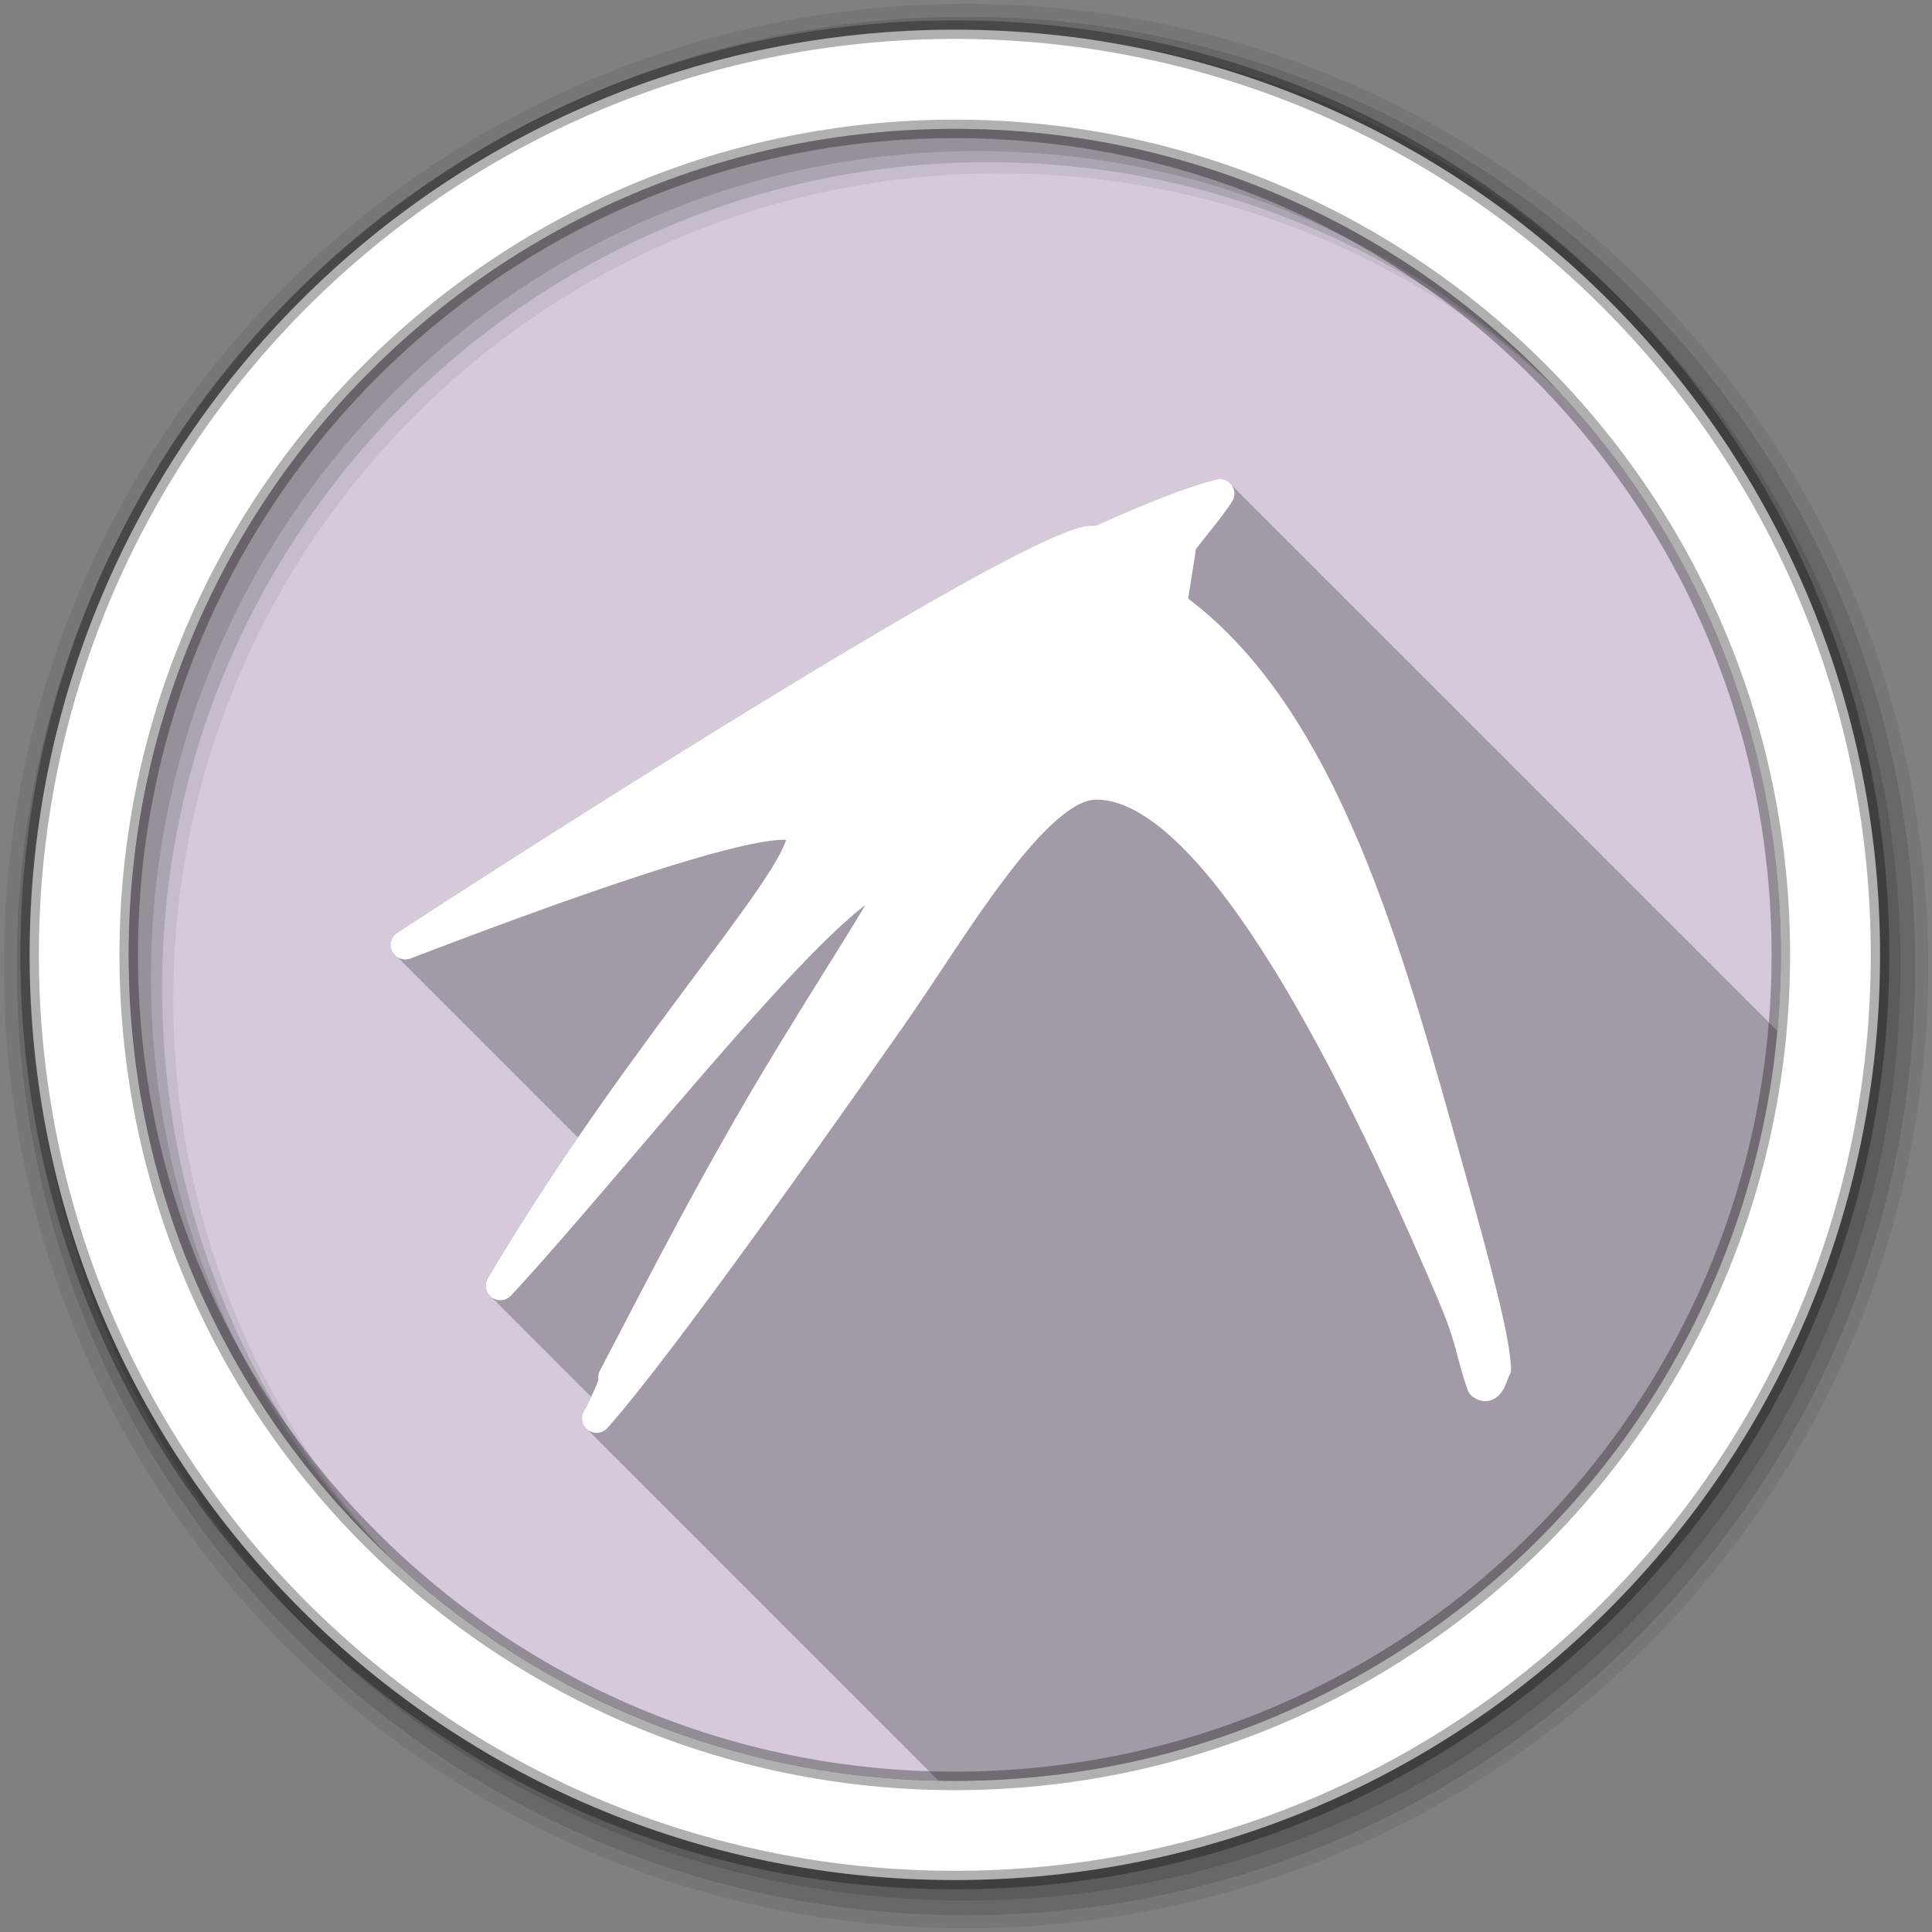 <?xml version="1.0" encoding="UTF-8" standalone="no"?>
<svg xmlns="http://www.w3.org/2000/svg" height="512" viewBox="0 0 512 512" width="512" version="1.1">
 <rect x="0" y="0" width="512" height="512" fill="#808080" stroke="none"/>
 <g id="g4" fill-rule="evenodd">
  <path id="path6" fill="#D5C9DA" d="m471.95 253.05c0 120.9-98.01 218.9-218.9 218.9-120.9 0-218.9-98.01-218.9-218.9 0-120.9 98.01-218.9 218.9-218.9 120.9 0 218.9 98.01 218.9 218.9"/>
  <path id="path8" fill-opacity="0.235" d="m323.06 126.97c-0.242 0.009-0.483 0.04-0.719 0.094-10.155 2.547-23.15 8.342-31.719 12.188-1.212-0.2-2.303 0.063-3.344 0.281-1.708 0.358-3.597 0.983-5.813 1.875-4.431 1.783-10.153 4.609-16.969 8.219-13.632 7.22-31.552 17.651-50.844 29.31-38.583 23.323-82.62 51.52-108.34 68.25-1.612 1.088-2.164 3.205-1.281 4.938 0.305 0.599 0.757 1.083 1.281 1.438 0.276 0.396 0.614 0.74 1 1 0.276 0.396 0.614 0.74 1 1 0.277 0.397 0.612 0.74 1 1 0.262 0.374 0.576 0.685 0.938 0.938 0.281 0.42 0.628 0.759 1.031 1.031 0.275 0.394 0.616 0.74 1 1 0.276 0.396 0.614 0.74 1 1 0.276 0.396 0.614 0.74 1 1 0.277 0.397 0.612 0.74 1 1 0.262 0.374 0.576 0.685 0.938 0.938 0.273 0.407 0.612 0.731 1 1 0.28 0.416 0.631 0.761 1.031 1.031 0.276 0.396 0.614 0.74 1 1 0.276 0.396 0.614 0.74 1 1 0.277 0.397 0.612 0.74 1 1 0.262 0.376 0.574 0.683 0.938 0.938 0.281 0.42 0.628 0.759 1.031 1.031 0.278 0.405 0.608 0.735 1 1 0.275 0.394 0.616 0.74 1 1 0.276 0.396 0.614 0.74 1 1 0.277 0.397 0.612 0.74 1 1 0.262 0.376 0.574 0.683 0.938 0.938 0.269 0.402 0.618 0.733 1 1 0.281 0.42 0.628 0.759 1.031 1.031 0.275 0.394 0.616 0.74 1 1 0.276 0.396 0.614 0.74 1 1 0.276 0.396 0.614 0.74 1 1 0.277 0.397 0.612 0.739 1 1 0.262 0.374 0.576 0.685 0.938 0.938 0.273 0.407 0.612 0.731 1 1 0.28 0.416 0.631 0.761 1.031 1.031 0.276 0.396 0.614 0.74 1 1 0.276 0.396 0.614 0.74 1 1 0.277 0.397 0.612 0.739 1 1 0.262 0.376 0.574 0.683 0.938 0.938 0.273 0.407 0.612 0.731 1 1 0.28 0.416 0.631 0.761 1.031 1.031 0.275 0.394 0.616 0.74 1 1 0.276 0.396 0.614 0.74 1 1 0.277 0.397 0.612 0.739 1 1 0.262 0.376 0.574 0.683 0.938 0.938 0.281 0.42 0.628 0.759 1.031 1.031 0.278 0.405 0.608 0.735 1 1 0.275 0.394 0.616 0.74 1 1 0.276 0.396 0.614 0.74 1 1 0.277 0.397 0.612 0.739 1 1 0.268 0.385 0.596 0.712 0.969 0.969 0.265 0.387 0.598 0.709 0.969 0.969 0.04 0.06 0.082 0.131 0.125 0.188-7.93 11.574-16.05 24.05-23.875 37.28-0.998 1.69-0.571 3.853 1 5.03 0.03 0.023 0.063 0.041 0.094 0.063 0.237 0.359 0.545 0.666 0.906 0.938 0.049 0.037 0.106 0.06 0.156 0.094 0.23 0.33 0.506 0.653 0.844 0.906 0.049 0.037 0.106 0.06 0.156 0.094 0.23 0.33 0.506 0.653 0.844 0.906 0.043 0.033 0.081 0.063 0.125 0.094 0.231 0.335 0.534 0.65 0.875 0.906 0.043 0.033 0.081 0.063 0.125 0.094 0.231 0.335 0.502 0.619 0.844 0.875 0.037 0.027 0.088 0.037 0.125 0.063 0.236 0.352 0.519 0.67 0.875 0.938 0.03 0.023 0.063 0.041 0.094 0.063 0.237 0.359 0.545 0.666 0.906 0.938 0.037 0.028 0.087 0.036 0.125 0.063 0.235 0.351 0.52 0.671 0.875 0.938 0.049 0.037 0.106 0.06 0.156 0.094 0.23 0.33 0.506 0.653 0.844 0.906 0.043 0.033 0.081 0.063 0.125 0.094 0.231 0.335 0.534 0.65 0.875 0.906 0.043 0.033 0.081 0.063 0.125 0.094 0.231 0.335 0.502 0.65 0.844 0.906 0.061 0.046 0.125 0.084 0.188 0.125 0.226 0.32 0.484 0.597 0.813 0.844 0.03 0.023 0.063 0.041 0.094 0.063 0.237 0.359 0.545 0.666 0.906 0.938 0.03 0.023 0.063 0.041 0.094 0.063 0.237 0.359 0.545 0.666 0.906 0.938 0.049 0.037 0.106 0.06 0.156 0.094 0.23 0.33 0.506 0.653 0.844 0.906 0.049 0.037 0.106 0.06 0.156 0.094 0.23 0.33 0.506 0.653 0.844 0.906 0.043 0.033 0.081 0.063 0.125 0.094 0.231 0.335 0.502 0.65 0.844 0.906 0.061 0.046 0.125 0.084 0.188 0.125 0.226 0.32 0.484 0.597 0.813 0.844 0.03 0.023 0.063 0.041 0.094 0.063 0.237 0.359 0.545 0.666 0.906 0.938 0.03 0.023 0.063 0.041 0.094 0.063 0.237 0.359 0.545 0.666 0.906 0.938 0.049 0.037 0.106 0.06 0.156 0.094 0.23 0.33 0.506 0.653 0.844 0.906 0.049 0.037 0.106 0.06 0.156 0.094 0.23 0.33 0.506 0.653 0.844 0.906 0.043 0.033 0.081 0.063 0.125 0.094 0.231 0.335 0.534 0.65 0.875 0.906 0.043 0.033 0.081 0.063 0.125 0.094 0.231 0.335 0.502 0.619 0.844 0.875 0.037 0.027 0.088 0.037 0.125 0.063 0.236 0.352 0.519 0.67 0.875 0.938 0.03 0.023 0.063 0.041 0.094 0.063 0.237 0.359 0.545 0.666 0.906 0.938 0.049 0.037 0.106 0.06 0.156 0.094 0.104 0.15 0.217 0.302 0.344 0.438-0.705 1.488-1.421 2.91-1.906 3.75-0.968 1.711-0.503 3.884 1.094 5.03 0.031 0.023 0.062 0.041 0.094 0.063 0.245 0.353 0.54 0.674 0.906 0.938 0.031 0.023 0.062 0.041 0.094 0.063 0.245 0.353 0.54 0.643 0.906 0.906 0.012 0.008 0.019 0.023 0.031 0.031 0.249 0.369 0.589 0.696 0.969 0.969 0.012 0.008 0.019 0.023 0.031 0.031 0.249 0.369 0.589 0.696 0.969 0.969 0.012 0.008 0.019 0.023 0.031 0.031 0.249 0.369 0.589 0.696 0.969 0.969 0.012 0.008 0.019 0.023 0.031 0.031 0.249 0.369 0.558 0.696 0.938 0.969 0.038 0.027 0.086 0.037 0.125 0.063 0.243 0.346 0.514 0.678 0.875 0.938 0.031 0.023 0.062 0.041 0.094 0.063 0.245 0.353 0.54 0.674 0.906 0.938 0.027 0.019 0.066 0.012 0.094 0.031 0.243 0.348 0.544 0.677 0.906 0.938 0.012 0.008 0.019 0.023 0.031 0.031 0.249 0.369 0.589 0.696 0.969 0.969 0.012 0.008 0.019 0.023 0.031 0.031 0.249 0.369 0.589 0.696 0.969 0.969 0.012 0.008 0.019 0.023 0.031 0.031 0.249 0.369 0.558 0.696 0.938 0.969 0.031 0.022 0.063 0.041 0.094 0.063 0.245 0.354 0.539 0.673 0.906 0.938 0.031 0.023 0.062 0.041 0.094 0.063 0.245 0.353 0.54 0.674 0.906 0.938 0.039 0.028 0.085 0.036 0.125 0.063 0.24 0.339 0.521 0.652 0.875 0.906 0.012 0.008 0.019 0.023 0.031 0.031 0.249 0.369 0.589 0.696 0.969 0.969 0.012 0.008 0.019 0.023 0.031 0.031 0.249 0.369 0.589 0.696 0.969 0.969 0.012 0.008 0.019 0.023 0.031 0.031 0.249 0.369 0.558 0.696 0.938 0.969 0.031 0.022 0.063 0.041 0.094 0.063 0.245 0.354 0.539 0.673 0.906 0.938 0.031 0.023 0.062 0.041 0.094 0.063 0.245 0.353 0.54 0.674 0.906 0.938 0.031 0.023 0.062 0.041 0.094 0.063 0.245 0.353 0.54 0.643 0.906 0.906 0.012 0.008 0.019 0.023 0.031 0.031 0.249 0.369 0.589 0.696 0.969 0.969 0.012 0.008 0.019 0.023 0.031 0.031 0.249 0.369 0.589 0.696 0.969 0.969 0.012 0.008 0.019 0.023 0.031 0.031 0.249 0.369 0.589 0.696 0.969 0.969 0.012 0.008 0.019 0.023 0.031 0.031 0.249 0.369 0.558 0.696 0.938 0.969 0.038 0.027 0.086 0.037 0.125 0.063 0.243 0.346 0.514 0.678 0.875 0.938 0.031 0.023 0.062 0.041 0.094 0.063 0.245 0.353 0.54 0.643 0.906 0.906 0.012 0.008 0.019 0.023 0.031 0.031 0.249 0.369 0.589 0.696 0.969 0.969 0.012 0.008 0.019 0.023 0.031 0.031 0.249 0.369 0.589 0.696 0.969 0.969 0.012 0.008 0.019 0.023 0.031 0.031 0.249 0.369 0.589 0.696 0.969 0.969 0.012 0.008 0.019 0.023 0.031 0.031 0.249 0.369 0.558 0.696 0.938 0.969 0.038 0.027 0.086 0.037 0.125 0.063 0.243 0.346 0.514 0.678 0.875 0.938 0.031 0.023 0.062 0.041 0.094 0.063 0.245 0.353 0.54 0.674 0.906 0.938 0.027 0.019 0.066 0.012 0.094 0.031 0.243 0.348 0.544 0.677 0.906 0.938 0.012 0.008 0.019 0.023 0.031 0.031 0.249 0.369 0.589 0.696 0.969 0.969 0.012 0.008 0.019 0.023 0.031 0.031 0.249 0.369 0.589 0.696 0.969 0.969 0.012 0.008 0.019 0.023 0.031 0.031 0.249 0.369 0.558 0.696 0.938 0.969 0.031 0.022 0.063 0.041 0.094 0.063 0.245 0.354 0.539 0.673 0.906 0.938 0.031 0.023 0.062 0.041 0.094 0.063 0.245 0.353 0.54 0.674 0.906 0.938 0.031 0.023 0.062 0.041 0.094 0.063 0.245 0.353 0.54 0.643 0.906 0.906 0.012 0.008 0.019 0.023 0.031 0.031 0.249 0.369 0.589 0.696 0.969 0.969 0.012 0.008 0.019 0.023 0.031 0.031 0.249 0.369 0.589 0.696 0.969 0.969 0.012 0.008 0.019 0.023 0.031 0.031 0.249 0.369 0.558 0.696 0.938 0.969h0.031c0.02 0.014 0.043 0.017 0.063 0.031 0.247 0.362 0.532 0.7 0.906 0.969 0.031 0.023 0.062 0.041 0.094 0.063 0.245 0.353 0.54 0.674 0.906 0.938 0.031 0.023 0.062 0.041 0.094 0.063 0.245 0.353 0.54 0.643 0.906 0.906 0.012 0.008 0.019 0.023 0.031 0.031 0.249 0.369 0.589 0.696 0.969 0.969 0.012 0.008 0.019 0.023 0.031 0.031 0.249 0.369 0.589 0.696 0.969 0.969 0.012 0.008 0.019 0.023 0.031 0.031 0.249 0.369 0.589 0.696 0.969 0.969 0.012 0.008 0.019 0.023 0.031 0.031 0.249 0.369 0.558 0.696 0.938 0.969 0.038 0.027 0.086 0.037 0.125 0.063 0.243 0.346 0.514 0.678 0.875 0.938 0.031 0.023 0.062 0.041 0.094 0.063 0.245 0.353 0.54 0.674 0.906 0.938 0.027 0.019 0.066 0.012 0.094 0.031 0.243 0.348 0.544 0.677 0.906 0.938 0.012 0.008 0.019 0.023 0.031 0.031 0.249 0.369 0.589 0.696 0.969 0.969 0.012 0.008 0.019 0.023 0.031 0.031 0.249 0.369 0.589 0.696 0.969 0.969 0.012 0.008 0.019 0.023 0.031 0.031 0.249 0.369 0.558 0.696 0.938 0.969 0.031 0.022 0.063 0.041 0.094 0.063 0.245 0.354 0.539 0.673 0.906 0.938 0.031 0.023 0.062 0.041 0.094 0.063 0.245 0.353 0.54 0.674 0.906 0.938 0.039 0.028 0.085 0.036 0.125 0.063 0.24 0.339 0.521 0.652 0.875 0.906 0.012 0.008 0.019 0.023 0.031 0.031 0.249 0.369 0.589 0.696 0.969 0.969 0.012 0.008 0.019 0.023 0.031 0.031 0.249 0.369 0.589 0.696 0.969 0.969 0.012 0.008 0.019 0.023 0.031 0.031 0.249 0.369 0.558 0.696 0.938 0.969 0.031 0.022 0.063 0.041 0.094 0.063 0.245 0.354 0.539 0.673 0.906 0.938 0.031 0.023 0.062 0.041 0.094 0.063 0.245 0.353 0.54 0.674 0.906 0.938 0.031 0.023 0.062 0.041 0.094 0.063 0.245 0.353 0.54 0.643 0.906 0.906 0.012 0.008 0.019 0.023 0.031 0.031 0.249 0.369 0.589 0.696 0.969 0.969 0.012 0.008 0.019 0.023 0.031 0.031 0.249 0.369 0.589 0.696 0.969 0.969 0.012 0.008 0.019 0.023 0.031 0.031 0.249 0.369 0.589 0.696 0.969 0.969 0.012 0.008 0.019 0.023 0.031 0.031 0.249 0.369 0.558 0.696 0.938 0.969 0.031 0.023 0.062 0.041 0.094 0.063 0.245 0.353 0.54 0.674 0.906 0.938 0.031 0.023 0.062 0.041 0.094 0.063 0.245 0.353 0.54 0.643 0.906 0.906 0.012 0.008 0.019 0.023 0.031 0.031 0.249 0.369 0.589 0.696 0.969 0.969 0.012 0.008 0.019 0.023 0.031 0.031 0.249 0.369 0.589 0.696 0.969 0.969 0.012 0.008 0.019 0.023 0.031 0.031 0.249 0.369 0.589 0.696 0.969 0.969 0.012 0.008 0.019 0.023 0.031 0.031 0.249 0.369 0.558 0.696 0.938 0.969 0.038 0.027 0.086 0.037 0.125 0.063 0.243 0.346 0.514 0.678 0.875 0.938 0.031 0.023 0.062 0.041 0.094 0.063 0.245 0.353 0.54 0.674 0.906 0.938 0.027 0.019 0.066 0.012 0.094 0.031 0.243 0.348 0.544 0.677 0.906 0.938 0.012 0.008 0.019 0.023 0.031 0.031 0.249 0.369 0.589 0.696 0.969 0.969 0.012 0.008 0.019 0.023 0.031 0.031 0.249 0.369 0.589 0.696 0.969 0.969 0.012 0.008 0.019 0.023 0.031 0.031 0.249 0.369 0.558 0.696 0.938 0.969 0.031 0.022 0.063 0.041 0.094 0.063 0.245 0.354 0.539 0.673 0.906 0.938 0.031 0.023 0.062 0.041 0.094 0.063 0.245 0.353 0.54 0.674 0.906 0.938 0.039 0.028 0.085 0.036 0.125 0.063 0.241 0.34 0.52 0.651 0.875 0.906 0.012 0.008 0.019 0.023 0.031 0.031 0.249 0.369 0.589 0.696 0.969 0.969 0.012 0.008 0.019 0.023 0.031 0.031 0.249 0.369 0.589 0.696 0.969 0.969 0.012 0.008 0.019 0.023 0.031 0.031 0.249 0.369 0.558 0.696 0.938 0.969h0.031c0.02 0.014 0.043 0.017 0.063 0.031 0.247 0.362 0.532 0.7 0.906 0.969 0.031 0.023 0.062 0.041 0.094 0.063 0.245 0.353 0.54 0.674 0.906 0.938 0.031 0.023 0.062 0.041 0.094 0.063 0.245 0.353 0.54 0.643 0.906 0.906 0.012 0.008 0.019 0.023 0.031 0.031 0.249 0.369 0.589 0.696 0.969 0.969 0.012 0.008 0.019 0.023 0.031 0.031 0.249 0.369 0.589 0.696 0.969 0.969 0.012 0.008 0.019 0.023 0.031 0.031 0.249 0.369 0.589 0.696 0.969 0.969 0.012 0.008 0.019 0.023 0.031 0.031 0.087 0.129 0.179 0.257 0.281 0.375 1.441 0.028 2.864 0.063 4.313 0.063 114.12 0 207.85-87.34 218-198.81-0.114-0.101-0.219-0.197-0.344-0.281-0.258-0.366-0.58-0.654-0.938-0.906-0.276-0.416-0.631-0.756-1.031-1.031-0.27-0.394-0.586-0.736-0.969-1-0.28-0.411-0.629-0.761-1.031-1.031-0.275-0.391-0.613-0.74-1-1-0.275-0.391-0.613-0.74-1-1-0.258-0.366-0.58-0.654-0.938-0.906-0.276-0.416-0.631-0.756-1.031-1.031-0.27-0.394-0.586-0.736-0.969-1-0.28-0.411-0.629-0.761-1.031-1.031-0.275-0.391-0.613-0.74-1-1-0.275-0.391-0.613-0.74-1-1-0.267-0.38-0.596-0.712-0.969-0.969-0.261-0.378-0.603-0.679-0.969-0.938-0.276-0.416-0.631-0.756-1.031-1.031-0.279-0.408-0.6-0.763-1-1.031-0.275-0.391-0.613-0.74-1-1-0.275-0.391-0.613-0.74-1-1-0.275-0.391-0.613-0.74-1-1-0.258-0.366-0.58-0.654-0.938-0.906-0.276-0.416-0.631-0.756-1.031-1.031-0.27-0.394-0.586-0.736-0.969-1-0.28-0.411-0.629-0.761-1.031-1.031-0.275-0.391-0.613-0.74-1-1-0.275-0.391-0.613-0.74-1-1-0.258-0.366-0.58-0.654-0.938-0.906-0.276-0.416-0.631-0.756-1.031-1.031-0.27-0.394-0.586-0.736-0.969-1-0.28-0.411-0.629-0.761-1.031-1.031-0.275-0.391-0.613-0.74-1-1-0.275-0.391-0.613-0.74-1-1-0.258-0.366-0.58-0.654-0.938-0.906-0.268-0.404-0.615-0.728-1-1-0.28-0.422-0.624-0.754-1.031-1.031-0.279-0.408-0.6-0.763-1-1.031-0.275-0.391-0.613-0.74-1-1-0.275-0.391-0.613-0.74-1-1-0.267-0.379-0.596-0.712-0.969-0.969-0.261-0.378-0.603-0.679-0.969-0.938-0.276-0.416-0.631-0.756-1.031-1.031-0.279-0.408-0.6-0.763-1-1.031-0.275-0.391-0.613-0.74-1-1-0.275-0.391-0.613-0.74-1-1-0.275-0.391-0.613-0.74-1-1-0.258-0.366-0.58-0.654-0.938-0.906-0.276-0.416-0.631-0.756-1.031-1.031-0.27-0.394-0.586-0.736-0.969-1-0.28-0.411-0.629-0.761-1.031-1.031-0.275-0.391-0.613-0.74-1-1-0.275-0.391-0.613-0.74-1-1-0.258-0.366-0.58-0.654-0.938-0.906-0.276-0.416-0.631-0.756-1.031-1.031-0.27-0.394-0.586-0.736-0.969-1-0.28-0.411-0.629-0.761-1.031-1.031-0.275-0.391-0.613-0.74-1-1-0.275-0.391-0.613-0.74-1-1-0.267-0.379-0.596-0.712-0.969-0.969-0.261-0.378-0.603-0.679-0.969-0.938-0.28-0.422-0.624-0.754-1.031-1.031-0.279-0.408-0.6-0.763-1-1.031-0.275-0.391-0.613-0.74-1-1-0.275-0.391-0.613-0.74-1-1-0.275-0.391-0.613-0.74-1-1-0.258-0.366-0.58-0.654-0.938-0.906-0.276-0.416-0.631-0.756-1.031-1.031-0.27-0.394-0.586-0.736-0.969-1-0.28-0.411-0.629-0.761-1.031-1.031-0.275-0.391-0.613-0.74-1-1-0.275-0.391-0.613-0.74-1-1-0.258-0.366-0.58-0.654-0.938-0.906-0.276-0.416-0.631-0.756-1.031-1.031-0.27-0.394-0.586-0.736-0.969-1-0.28-0.411-0.629-0.761-1.031-1.031-0.275-0.391-0.613-0.74-1-1-0.275-0.391-0.613-0.74-1-1-0.258-0.366-0.58-0.654-0.938-0.906-0.268-0.404-0.615-0.728-1-1-0.28-0.422-0.624-0.754-1.031-1.031-0.279-0.408-0.6-0.763-1-1.031-0.275-0.391-0.613-0.74-1-1-0.275-0.391-0.613-0.74-1-1-0.267-0.379-0.596-0.712-0.969-0.969-0.261-0.378-0.603-0.679-0.969-0.938-0.276-0.416-0.631-0.756-1.031-1.031-0.279-0.408-0.6-0.763-1-1.031-0.275-0.391-0.613-0.74-1-1-0.275-0.391-0.613-0.74-1-1-0.275-0.391-0.613-0.74-1-1-0.258-0.366-0.58-0.654-0.938-0.906-0.276-0.416-0.631-0.756-1.031-1.031-0.27-0.394-0.586-0.736-0.969-1-0.28-0.411-0.629-0.761-1.031-1.031-0.275-0.391-0.613-0.74-1-1-0.275-0.391-0.613-0.74-1-1-0.258-0.366-0.58-0.654-0.938-0.906-0.276-0.416-0.631-0.756-1.031-1.031-0.27-0.394-0.586-0.736-0.969-1-0.28-0.411-0.629-0.761-1.031-1.031-0.275-0.391-0.613-0.74-1-1-0.275-0.391-0.613-0.74-1-1-0.267-0.379-0.596-0.712-0.969-0.969-0.261-0.378-0.603-0.679-0.969-0.938-0.28-0.422-0.624-0.754-1.031-1.031-0.279-0.408-0.6-0.763-1-1.031-0.275-0.391-0.613-0.74-1-1-0.275-0.391-0.613-0.74-1-1-0.272-0.387-0.617-0.71-1-0.969-0.26-0.375-0.573-0.681-0.938-0.938-0.276-0.416-0.631-0.756-1.031-1.031-0.27-0.394-0.586-0.736-0.969-1-0.28-0.411-0.629-0.761-1.031-1.031-0.275-0.391-0.613-0.74-1-1-0.275-0.391-0.613-0.74-1-1-0.258-0.366-0.58-0.654-0.938-0.906-0.276-0.416-0.631-0.756-1.031-1.031-0.27-0.394-0.586-0.736-0.969-1-0.28-0.411-0.629-0.761-1.031-1.031-0.275-0.391-0.613-0.74-1-1-0.275-0.391-0.613-0.74-1-1-0.258-0.366-0.58-0.654-0.938-0.906-0.268-0.404-0.615-0.728-1-1-0.275-0.414-0.602-0.756-1-1.031-0.28-0.411-0.629-0.761-1.031-1.031-0.275-0.391-0.613-0.74-1-1-0.275-0.391-0.613-0.74-1-1-0.267-0.379-0.596-0.712-0.969-0.969-0.261-0.378-0.603-0.679-0.969-0.938-0.276-0.416-0.631-0.756-1.031-1.031-0.279-0.408-0.6-0.763-1-1.031-0.275-0.391-0.613-0.74-1-1-0.275-0.391-0.613-0.74-1-1-0.275-0.391-0.613-0.74-1-1-0.258-0.366-0.58-0.654-0.938-0.906-0.276-0.416-0.631-0.756-1.031-1.031-0.27-0.394-0.586-0.736-0.969-1-0.28-0.411-0.629-0.761-1.031-1.031-0.275-0.391-0.613-0.74-1-1-0.275-0.391-0.613-0.74-1-1-0.258-0.366-0.58-0.654-0.938-0.906-0.276-0.416-0.631-0.756-1.031-1.031-0.27-0.394-0.586-0.736-0.969-1-0.28-0.411-0.629-0.761-1.031-1.031-0.275-0.391-0.613-0.74-1-1-0.275-0.391-0.613-0.74-1-1-0.267-0.379-0.596-0.712-0.969-0.969-0.756-1.095-2.032-1.727-3.375-1.656z"/>
  <path id="path10" fill-opacity="0.067" d="m256 1c-140.83 0-255 114.17-255 255s114.17 255 255 255 255-114.17 255-255-114.17-255-255-255m8.827 44.931c120.9 0 218.9 98 218.9 218.9s-98 218.9-218.9 218.9-218.93-98-218.93-218.9 98.03-218.9 218.93-218.9"/>
  <g id="g12" fill-opacity="0.129">
   <path id="path14" d="m256 4.433c-138.94 0-251.57 112.63-251.57 251.57s112.63 251.57 251.57 251.57 251.57-112.63 251.57-251.57-112.63-251.57-251.57-251.57m5.885 38.556c120.9 0 218.9 98 218.9 218.9s-98 218.9-218.9 218.9-218.93-98-218.93-218.9 98.03-218.9 218.93-218.9"/>
   <path id="path16" d="m256 8.356c-136.77 0-247.64 110.87-247.64 247.64s110.87 247.64 247.64 247.64 247.64-110.87 247.64-247.64-110.87-247.64-247.64-247.64m2.942 31.691c120.9 0 218.9 98 218.9 218.9s-98 218.9-218.9 218.9-218.93-98-218.93-218.9 98.03-218.9 218.93-218.9"/>
  </g>
  <path id="path18" d="m253.04 7.859c-135.42 0-245.19 109.78-245.19 245.19 0 135.42 109.78 245.19 245.19 245.19 135.42 0 245.19-109.78 245.19-245.19 0-135.42-109.78-245.19-245.19-245.19zm0 26.297c120.9 0 218.9 98 218.9 218.9s-98 218.9-218.9 218.9-218.93-98-218.93-218.9 98.03-218.9 218.93-218.9z" stroke-opacity="0.31" stroke="#000" stroke-width="4.904" fill="#fff"/>
 </g>
 <path id="path66" stroke-linejoin="round" d="m323.28 130.81c-10.01 2.509-24.06 8.779-32.543 12.589-7.132-5.686-131.95 73.58-183.33 107.01 30.668-11.717 98.7-37.25 104.36-30.632 6.298 7.364-40.26 55.13-79.17 120.95 32.11-34.574 93.08-113.7 104.32-107.93 0.734 2.183-11.323 20.15-27.27 46.29-19.02 31.17-33.25 59.13-47.26 85.962 1.468-1.115-2.347 7.454-4.285 10.811 17.355-19.487 60.64-81.1 78.4-106.45 16.238-23.18 37.839-61.14 53.796-61.35 26.612-0.356 59.61 53.49 94.02 134.05 5.868 13.74 5.083 15.979 8.26 24.952 2.472 1.939 3.247-3.424 4.02-4.306-0.367-7.931-4.728-24.692-12.157-51.26-16.34-58.45-33.33-122.16-73.73-151.16l2.6-16.488c2.886-3.746 7.375-9 9.965-13.02z" fill-rule="evenodd" stroke="#fff" stroke-linecap="round" stroke-width="7.702" fill="#fff"/>
</svg>
